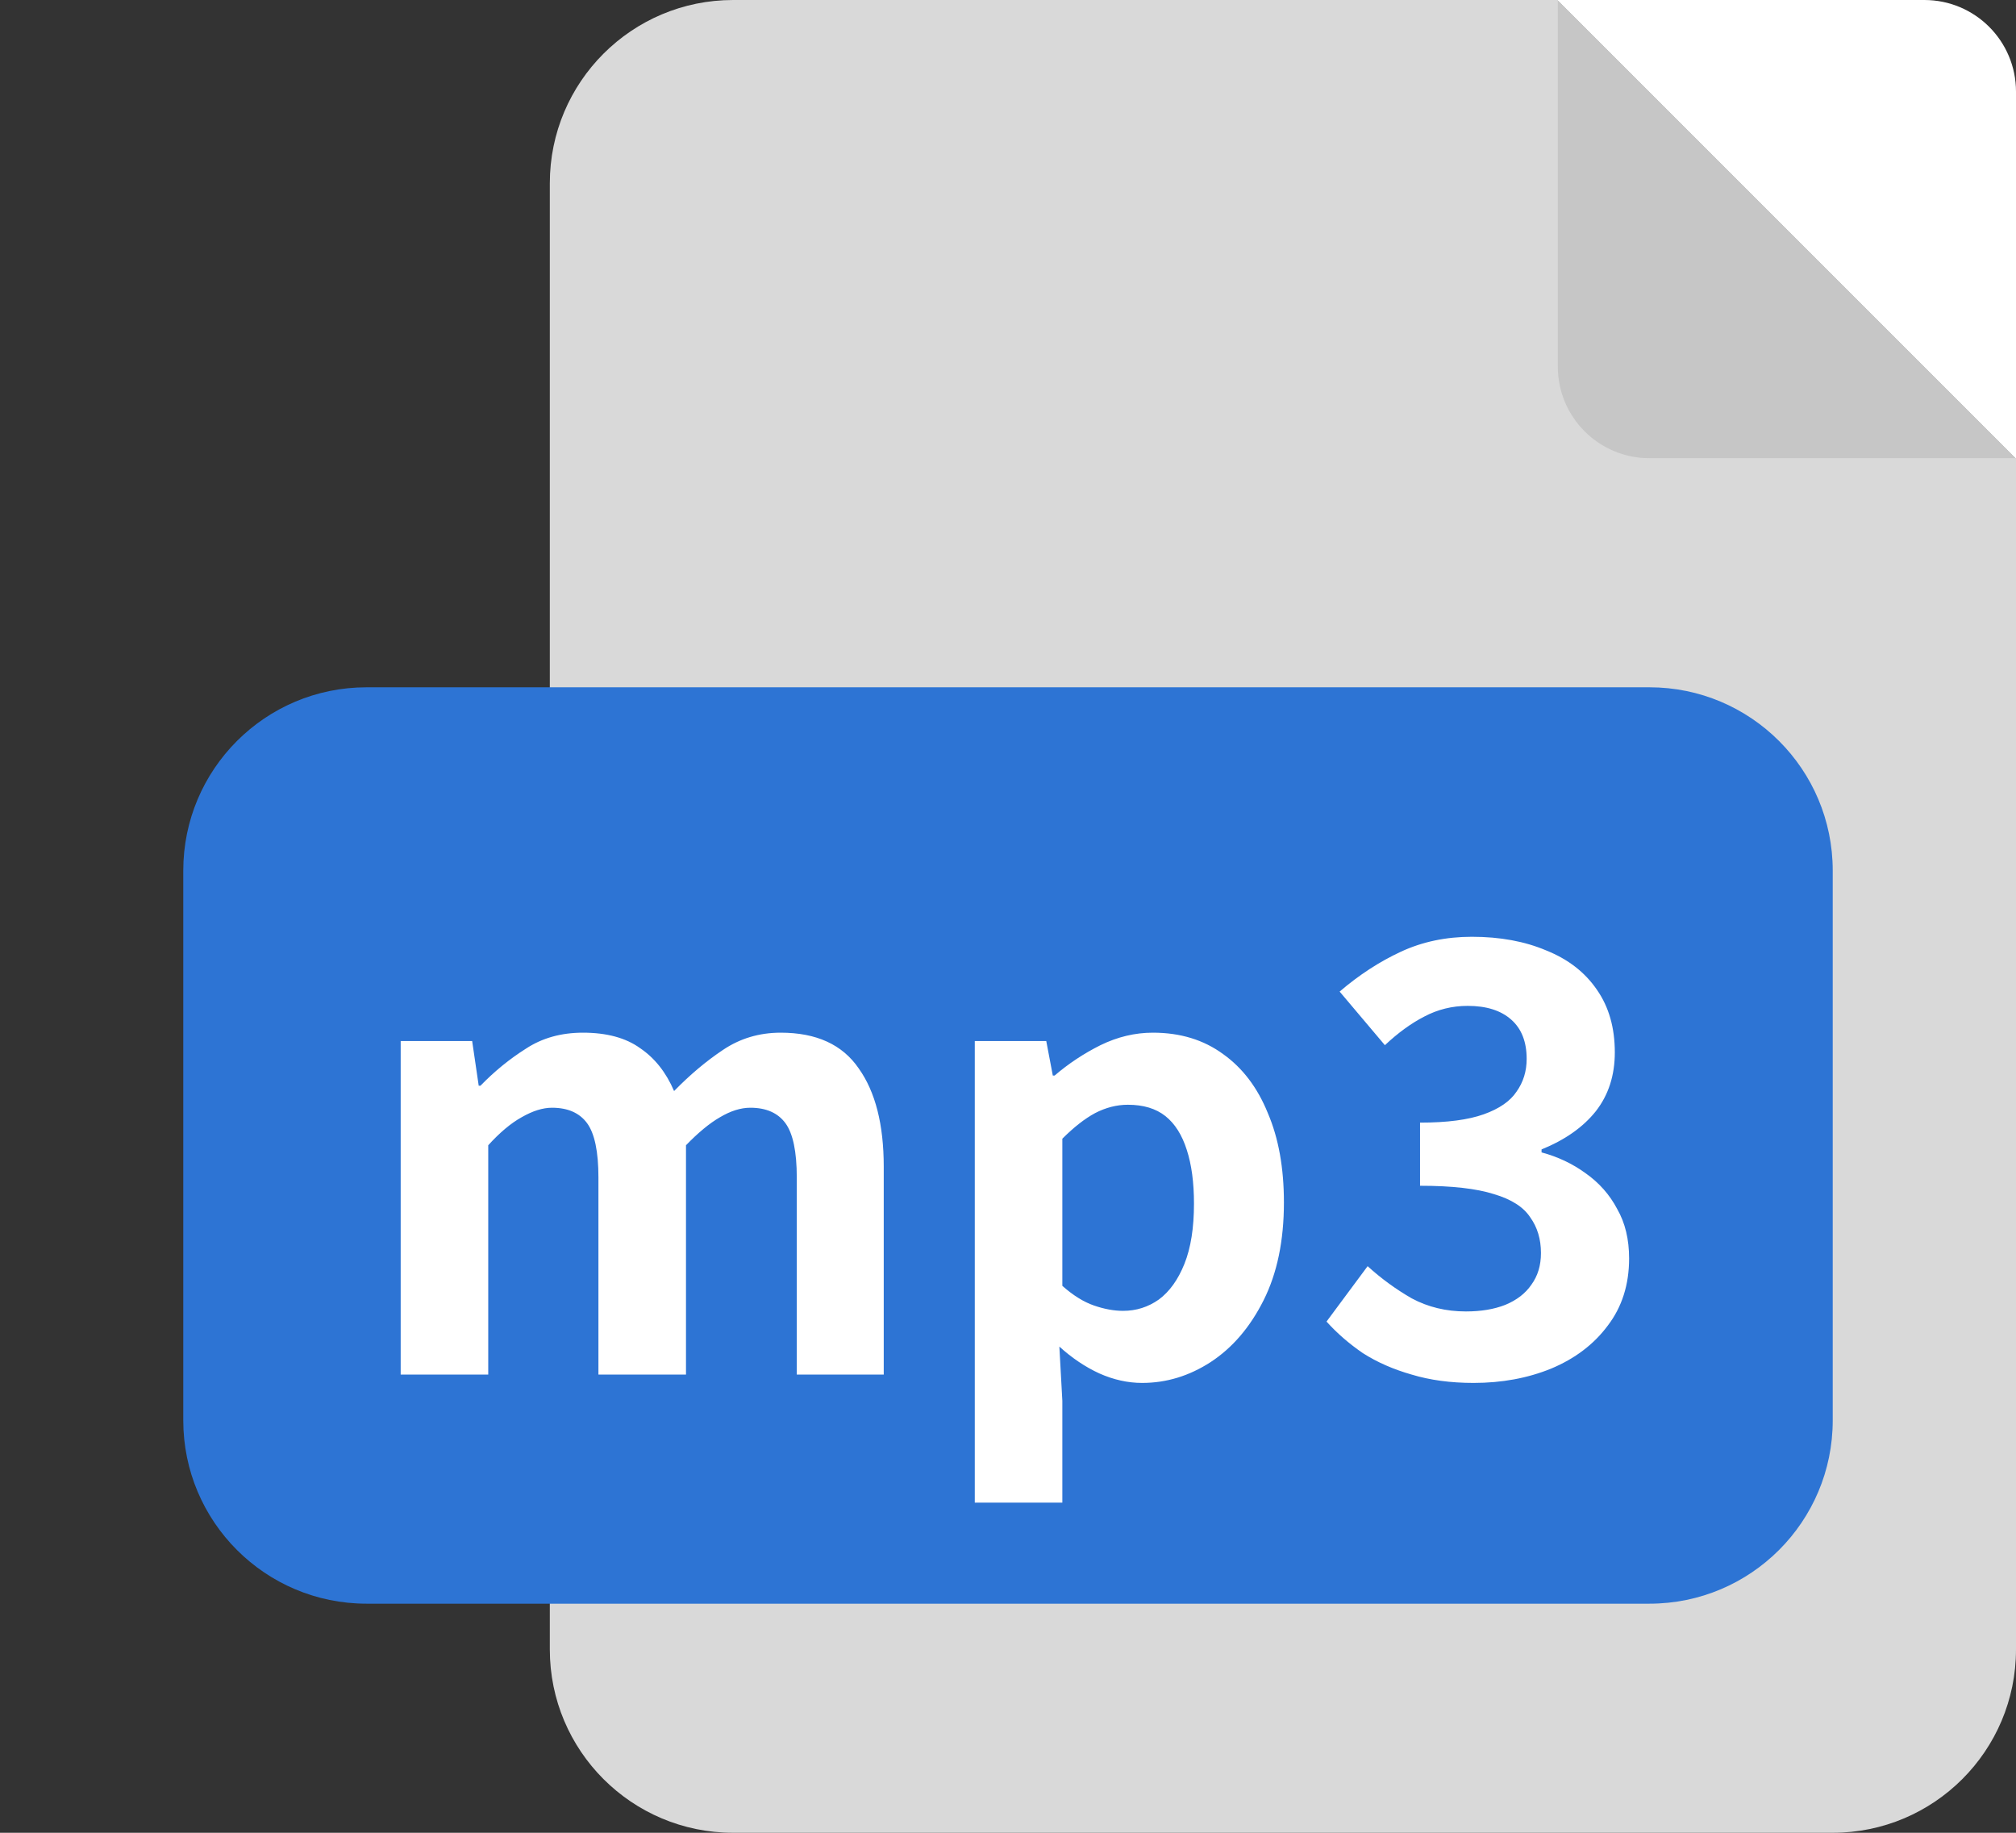 <svg width="44" height="40" viewBox="0 0 44 40" fill="none" xmlns="http://www.w3.org/2000/svg">
<rect x="0" y="0" width="44" height="40" fill="#333333" stroke="none"/>
<path d="M12 4C12 1.791 13.791 0 16 0H40C42.209 0 44 1.791 44 4V36C44 38.209 42.209 40 40 40H16C13.791 40 12 38.209 12 36V4Z" fill="#D9D9D9"/>
<path d="M4 19C4 16.791 5.791 15 8 15H36C38.209 15 40 16.791 40 19V31C40 33.209 38.209 35 36 35H8C5.791 35 4 33.209 4 31V19Z" fill="#2D74D4"/>
<path d="M8.745 30V22.72H10.305L10.448 23.695H10.487C10.79 23.383 11.119 23.114 11.475 22.889C11.83 22.655 12.246 22.538 12.723 22.538C13.243 22.538 13.659 22.651 13.971 22.876C14.291 23.093 14.538 23.405 14.712 23.812C15.058 23.457 15.414 23.158 15.778 22.915C16.15 22.664 16.571 22.538 17.039 22.538C17.819 22.538 18.386 22.798 18.742 23.318C19.106 23.829 19.288 24.544 19.288 25.463V30H17.39V25.697C17.39 25.134 17.307 24.739 17.143 24.514C16.978 24.289 16.722 24.176 16.376 24.176C16.168 24.176 15.947 24.245 15.713 24.384C15.487 24.514 15.24 24.718 14.972 24.995V30H13.061V25.697C13.061 25.134 12.978 24.739 12.814 24.514C12.649 24.289 12.393 24.176 12.047 24.176C11.847 24.176 11.626 24.245 11.384 24.384C11.15 24.514 10.907 24.718 10.656 24.995V30H8.745ZM21.275 32.795V22.72H22.835L22.978 23.474H23.017C23.32 23.214 23.654 22.993 24.018 22.811C24.391 22.629 24.772 22.538 25.162 22.538C25.76 22.538 26.271 22.694 26.696 23.006C27.121 23.309 27.446 23.738 27.671 24.293C27.905 24.839 28.022 25.489 28.022 26.243C28.022 27.075 27.875 27.786 27.58 28.375C27.285 28.964 26.9 29.415 26.423 29.727C25.955 30.03 25.457 30.182 24.928 30.182C24.616 30.182 24.304 30.113 23.992 29.974C23.689 29.835 23.398 29.64 23.121 29.389L23.186 30.572V32.795H21.275ZM24.512 28.609C24.798 28.609 25.058 28.527 25.292 28.362C25.526 28.189 25.712 27.929 25.851 27.582C25.99 27.235 26.059 26.798 26.059 26.269C26.059 25.81 26.007 25.42 25.903 25.099C25.799 24.77 25.643 24.523 25.435 24.358C25.227 24.193 24.954 24.111 24.616 24.111C24.373 24.111 24.135 24.172 23.901 24.293C23.676 24.414 23.437 24.601 23.186 24.852V28.063C23.42 28.271 23.65 28.414 23.875 28.492C24.1 28.57 24.313 28.609 24.512 28.609ZM32.163 30.182C31.661 30.182 31.21 30.121 30.811 30C30.413 29.887 30.057 29.731 29.745 29.532C29.442 29.324 29.178 29.094 28.952 28.843L29.849 27.634C30.144 27.903 30.465 28.137 30.811 28.336C31.167 28.527 31.561 28.622 31.994 28.622C32.324 28.622 32.61 28.574 32.852 28.479C33.104 28.375 33.294 28.228 33.424 28.037C33.563 27.846 33.632 27.617 33.632 27.348C33.632 27.045 33.554 26.785 33.398 26.568C33.251 26.343 32.987 26.174 32.605 26.061C32.224 25.94 31.687 25.879 30.993 25.879V24.501C31.583 24.501 32.046 24.44 32.384 24.319C32.722 24.198 32.961 24.033 33.099 23.825C33.247 23.617 33.32 23.379 33.32 23.11C33.32 22.737 33.208 22.451 32.982 22.252C32.757 22.053 32.441 21.953 32.033 21.953C31.695 21.953 31.379 22.031 31.084 22.187C30.798 22.334 30.512 22.542 30.226 22.811L29.238 21.641C29.663 21.277 30.109 20.987 30.577 20.77C31.045 20.553 31.561 20.445 32.124 20.445C32.74 20.445 33.281 20.545 33.749 20.744C34.226 20.935 34.594 21.221 34.854 21.602C35.114 21.975 35.244 22.43 35.244 22.967C35.244 23.47 35.106 23.899 34.828 24.254C34.551 24.601 34.157 24.878 33.645 25.086V25.151C34.001 25.246 34.321 25.398 34.607 25.606C34.902 25.814 35.132 26.074 35.296 26.386C35.47 26.689 35.556 27.049 35.556 27.465C35.556 28.037 35.4 28.527 35.088 28.934C34.785 29.341 34.373 29.653 33.853 29.87C33.342 30.078 32.779 30.182 32.163 30.182Z" fill="white"/>
<path d="M34 0H42C43.105 0 44 0.895 44 2V10H36C34.895 10 34 9.105 34 8V0Z" fill="url(#paint0_linear_11970_4907)"/>
<defs>
<linearGradient id="paint0_linear_11970_4907" x1="44" y1="0" x2="34" y2="10" gradientUnits="userSpaceOnUse">
<stop offset="0.5" stop-color="white"/>
<stop offset="0.5" stop-color="#C6C6C6"/>
</linearGradient>
</defs>
</svg>
